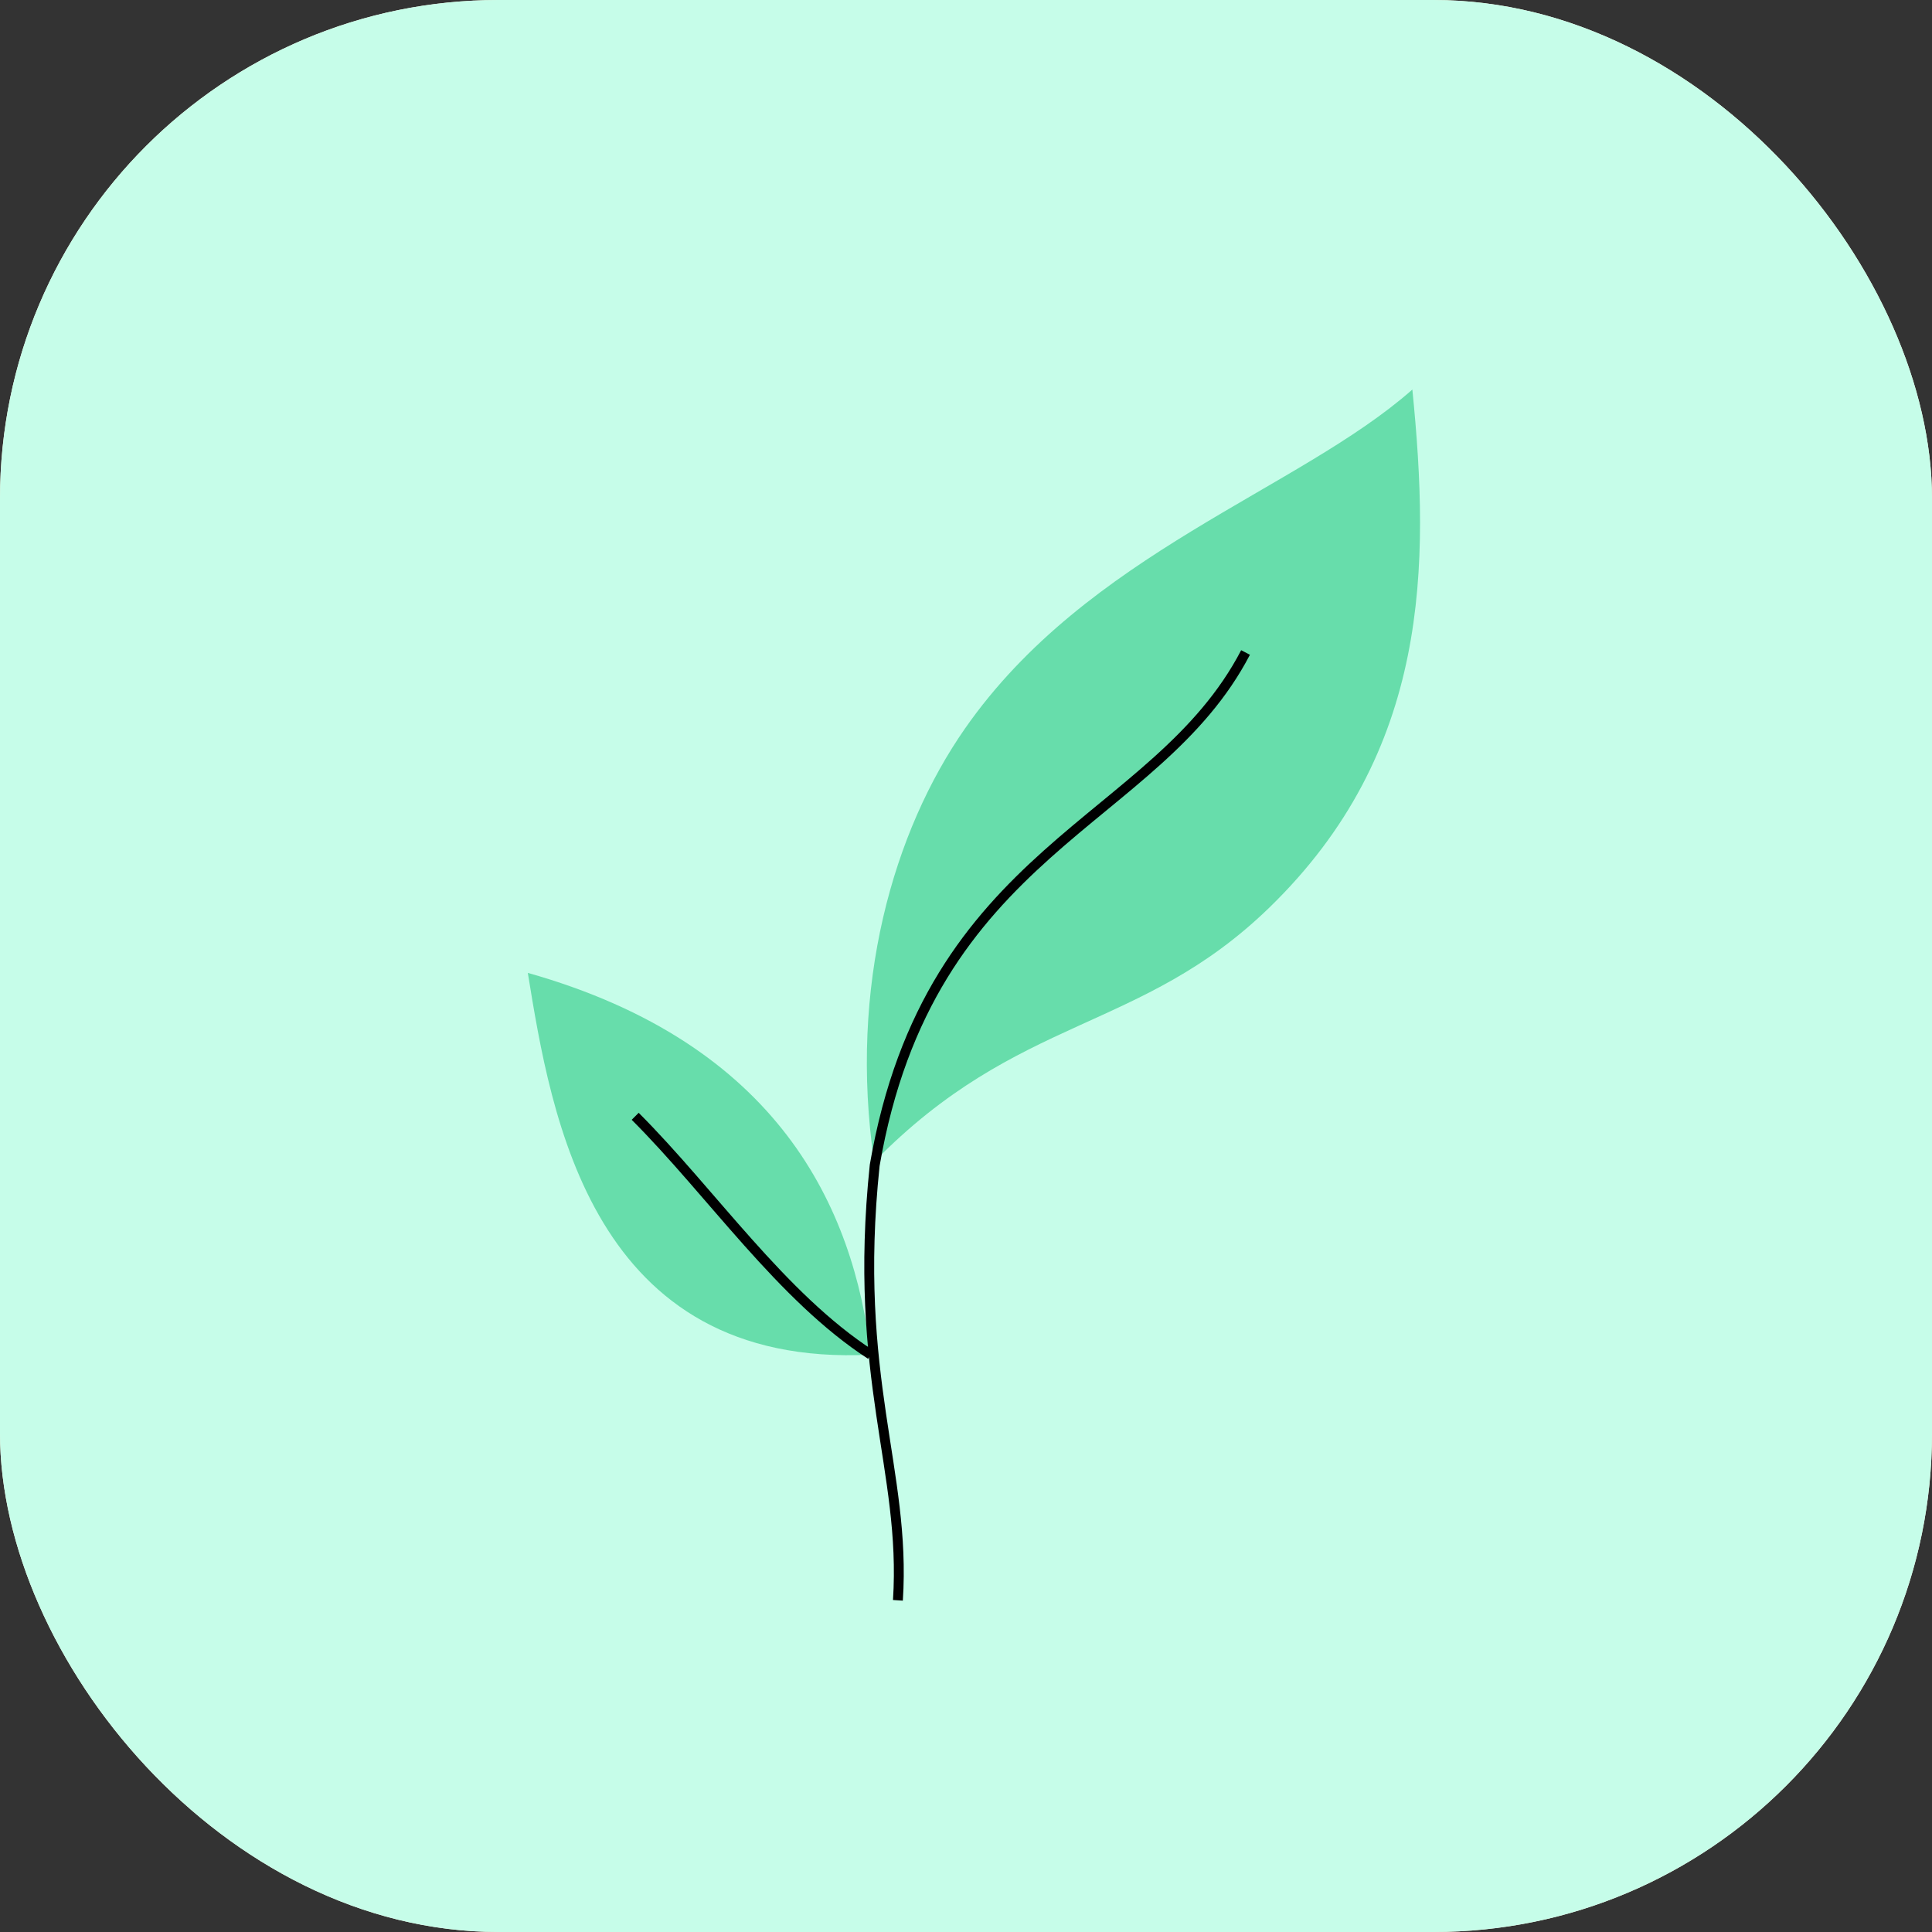<svg width="62" height="62" viewBox="0 0 62 62" fill="none" xmlns="http://www.w3.org/2000/svg">
<rect x="0" y="0" width="62" height="62" fill="#333333" stroke="none"/>
<rect width="62" height="62" rx="16" fill="#FFF3DB"/>
<path d="M37.526 47.139C36.855 46.916 31.471 44.717 28.862 43.646C28.862 43.646 29.561 36.799 30.26 32.607L33.194 15L50.102 21.009C49.031 23.338 46.273 29.365 44.932 32.607C43.255 36.659 38.364 47.419 37.526 47.139Z" fill="white" stroke="black" stroke-width="0.329"/>
<path d="M30.87 36.178C31 34.589 32.343 26.57 32.998 22.759C36.464 25.635 39.585 23.085 42.098 23.369C44.108 23.596 45.935 25.031 46.597 25.72C45.786 27.341 43.833 31.459 42.503 34.962C40.841 39.339 37.599 45.744 37.234 45.825C36.942 45.89 32.275 43.852 29.978 42.825C30.221 41.271 30.74 37.767 30.87 36.178Z" fill="#E59449"/>
<path d="M15.469 36.802C9.468 35.376 9.434 26.221 15.832 26.968C18.031 27.224 17.77 25.058 20.535 23.786C22.996 22.654 26.69 23.748 27.106 28.628C27.684 35.398 20.95 38.104 15.469 36.802Z" fill="#67DDAB"/>
<path d="M17.838 27.823C17.561 26.274 15.878 24.457 15.071 23.742" stroke="black" stroke-width="0.329"/>
<rect width="62" height="62" rx="16" fill="#C6FDE9"/>
<path d="M27.944 43.474C27.396 38.768 24.994 33.494 16.938 31.221C17.688 35.82 18.979 43.914 27.944 43.474Z" fill="#67DDAB"/>
<path d="M20.384 35.823C22.832 38.271 25.08 41.617 27.944 43.473" stroke="black" stroke-width="0.317"/>
<path d="M45.324 12.501C41.671 15.728 34.89 17.753 30.97 23.376C28.67 26.674 27.229 31.633 28.051 37.287C32.69 32.543 36.591 33.145 40.73 29.13C45.902 24.112 45.887 18.133 45.324 12.501Z" fill="#67DDAB"/>
<path d="M28.815 51.356C29.086 47.177 27.352 44.241 28.07 37.396C29.827 27.189 37.089 26.476 39.971 20.939" stroke="black" stroke-width="0.317"/>
</svg>
